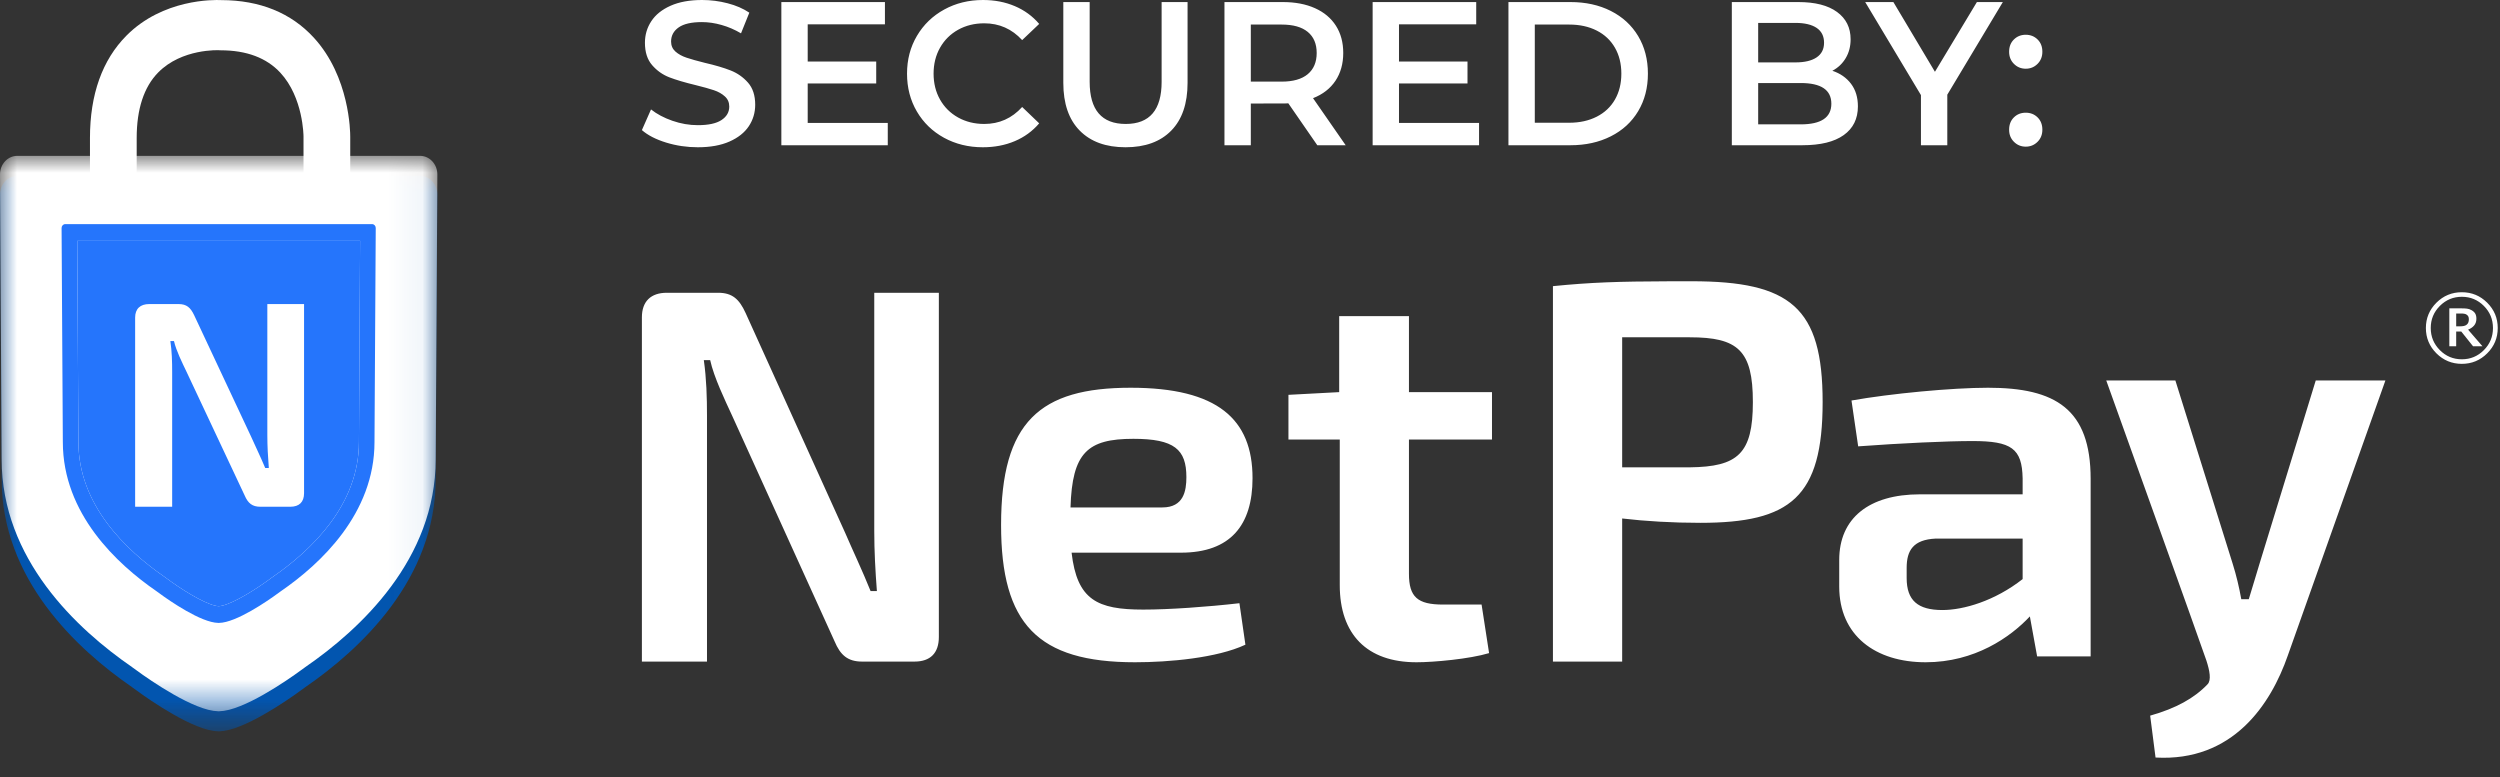 <?xml version="1.0" encoding="UTF-8"?>
<svg width="74px" height="23px" viewBox="0 0 74 23" version="1.1" xmlns="http://www.w3.org/2000/svg" xmlns:xlink="http://www.w3.org/1999/xlink">
    <rect x="0" y="0" width="74" height="23" fill="#333333" stroke="none"/>
    <title>0EBF26E8-1489-4476-895A-96A3682380C7@1.5x</title>
    <defs>
        <polygon id="path-1" points="0 0.005 12.946 0.005 12.946 16.447 0 16.447"></polygon>
        <polygon id="path-3" points="0 0 12.946 0 12.946 16.442 0 16.442"></polygon>
    </defs>
    <g id="VTEX" stroke="none" stroke-width="1" fill="none" fill-rule="evenodd">
        <g id="vtex-pago-efectivo-logos" transform="translate(-750, -228)">
            <g id="secured-by-netpay" transform="translate(750, 228)">
                <g id="Group-27" transform="translate(19, 0)" fill="#FFFFFF">
                    <g id="Group-24" transform="translate(0, 8.325)">
                        <path d="M45.391,2.937 L47.088,8.364 C47.199,8.718 47.278,9.057 47.342,9.411 L47.564,9.411 C47.675,9.057 47.786,8.67 47.881,8.364 L49.546,2.937 L51.608,2.937 L48.722,11.07 C48.214,12.535 47.088,14.227 44.804,14.098 L44.645,12.858 C45.412,12.641 45.953,12.34 46.345,11.928 C46.459,11.808 46.407,11.527 46.31,11.229 C46.196,10.881 43.345,2.937 43.345,2.937 L45.391,2.937 Z M14.467,3.152 C17.039,3.152 18.075,4.081 18.075,5.829 C18.075,7.215 17.427,8.034 15.955,8.034 L12.719,8.034 C12.881,9.436 13.48,9.719 14.839,9.719 C15.599,9.719 16.732,9.64 17.687,9.53 L17.864,10.758 C17.023,11.152 15.599,11.278 14.596,11.278 C11.716,11.278 10.632,10.144 10.632,7.215 C10.632,4.159 11.781,3.152 14.467,3.152 Z M22.705,1.032 L22.705,3.282 L25.163,3.282 L25.163,4.686 L22.705,4.686 L22.705,8.661 C22.705,9.347 22.961,9.57 23.712,9.57 L24.855,9.57 L25.077,11.007 C24.497,11.182 23.439,11.278 22.927,11.278 C21.459,11.278 20.657,10.448 20.657,8.996 L20.657,4.686 L19.138,4.686 L19.138,3.362 L20.64,3.282 L20.64,1.032 L22.705,1.032 Z M39.847,3.152 C41.843,3.152 42.883,3.783 42.883,5.85 L42.883,11.104 L41.299,11.104 L41.084,9.921 C40.507,10.537 39.451,11.278 37.999,11.278 C36.513,11.278 35.441,10.489 35.441,9.037 L35.441,8.249 C35.441,7.018 36.315,6.307 37.833,6.307 L40.87,6.307 L40.87,5.834 C40.853,4.95 40.54,4.73 39.385,4.73 C38.642,4.73 37.273,4.793 36.002,4.887 L35.804,3.53 C36.959,3.325 38.774,3.152 39.847,3.152 Z M2.256,0.341 C2.679,0.341 2.883,0.531 3.071,0.942 L6.016,7.445 C6.22,7.92 6.534,8.584 6.769,9.17 L6.956,9.17 C6.91,8.568 6.878,7.983 6.878,7.398 L6.878,0.341 L8.79,0.341 L8.79,10.53 C8.79,11.005 8.539,11.258 8.069,11.258 L6.518,11.258 C6.095,11.258 5.875,11.068 5.703,10.657 L2.664,3.964 C2.46,3.521 2.131,2.841 2.021,2.334 L1.833,2.334 C1.912,2.888 1.927,3.442 1.927,3.98 L1.927,11.258 L0,11.258 L0,1.069 C0,0.594 0.267,0.341 0.737,0.341 L2.256,0.341 Z M31.065,6.21724894e-15 C33.999,6.21724894e-15 34.95,0.773 34.95,3.575 C34.95,6.394 33.999,7.151 31.327,7.151 C30.508,7.151 29.704,7.103 29.016,7.022 L29.016,11.258 L26.967,11.258 L26.967,0.145 C28.1,0.032 28.907,0.006 30.387,0.001 L31.065,6.21724894e-15 L31.065,6.21724894e-15 Z M40.87,7.617 L38.296,7.617 C37.635,7.649 37.437,7.964 37.437,8.485 L37.437,8.785 C37.437,9.448 37.767,9.732 38.494,9.732 C39.121,9.732 40.045,9.463 40.87,8.816 L40.87,7.617 Z M14.548,4.664 C13.189,4.664 12.736,5.073 12.687,6.695 L15.405,6.695 C16.036,6.695 16.117,6.207 16.117,5.797 C16.117,4.979 15.761,4.664 14.548,4.664 Z M31.016,1.659 L29.016,1.659 L29.016,5.508 L31.016,5.508 C32.442,5.492 32.885,5.105 32.885,3.575 C32.885,2.045 32.442,1.659 31.016,1.659 Z M53.87,0.325 C54.163,0.325 54.414,0.428 54.621,0.635 C54.829,0.842 54.933,1.092 54.933,1.384 C54.933,1.677 54.829,1.927 54.621,2.134 C54.414,2.341 54.163,2.445 53.87,2.445 C53.577,2.445 53.326,2.341 53.118,2.134 C52.911,1.927 52.806,1.677 52.806,1.384 C52.806,1.092 52.911,0.842 53.118,0.635 C53.326,0.428 53.577,0.325 53.87,0.325 Z M53.871,0.46 C53.617,0.46 53.4,0.55 53.22,0.73 C53.04,0.911 52.95,1.128 52.95,1.384 C52.95,1.64 53.04,1.858 53.22,2.039 C53.4,2.22 53.617,2.31 53.871,2.31 C54.125,2.31 54.342,2.22 54.522,2.039 C54.702,1.858 54.792,1.64 54.792,1.384 C54.792,1.128 54.702,0.911 54.522,0.73 C54.342,0.55 54.125,0.46 53.871,0.46 Z M53.843,0.802 C53.92,0.802 53.98,0.805 54.025,0.811 C54.07,0.816 54.115,0.832 54.161,0.858 C54.21,0.886 54.246,0.92 54.268,0.959 C54.29,0.998 54.301,1.048 54.301,1.11 C54.301,1.191 54.278,1.258 54.233,1.311 C54.188,1.363 54.128,1.404 54.055,1.433 L54.481,1.924 L54.202,1.924 L53.854,1.489 L53.703,1.489 L53.703,1.924 L53.5,1.924 L53.5,0.802 L53.843,0.802 Z M53.844,0.955 L53.703,0.955 L53.703,1.334 L53.823,1.334 C53.862,1.334 53.899,1.33 53.934,1.323 C53.968,1.315 53.996,1.301 54.017,1.283 C54.039,1.264 54.054,1.242 54.063,1.218 C54.073,1.193 54.078,1.162 54.078,1.123 C54.078,1.093 54.073,1.067 54.063,1.045 C54.053,1.023 54.036,1.004 54.011,0.988 C53.991,0.975 53.968,0.966 53.942,0.962 C53.917,0.957 53.884,0.955 53.844,0.955 Z" id="Combined-Shape"></path>
                    </g>
                    <path d="M1.656,4.359 C2.024,4.359 2.336,4.303 2.592,4.19 C2.848,4.077 3.039,3.925 3.165,3.736 C3.291,3.546 3.354,3.334 3.354,3.1 C3.354,2.825 3.283,2.608 3.141,2.446 C2.999,2.285 2.828,2.165 2.628,2.086 C2.428,2.007 2.172,1.931 1.86,1.859 C1.632,1.802 1.452,1.752 1.32,1.707 C1.188,1.663 1.079,1.602 0.993,1.526 C0.907,1.449 0.864,1.35 0.864,1.229 C0.864,1.056 0.939,0.916 1.089,0.811 C1.239,0.706 1.468,0.654 1.776,0.654 C1.964,0.654 2.158,0.682 2.358,0.739 C2.558,0.795 2.75,0.878 2.934,0.987 L2.934,0.987 L3.18,0.375 C3,0.254 2.786,0.161 2.538,0.097 C2.29,0.032 2.038,0 1.782,0 C1.414,0 1.103,0.057 0.849,0.17 C0.595,0.283 0.405,0.435 0.279,0.627 C0.153,0.818 0.09,1.031 0.09,1.265 C0.09,1.544 0.161,1.765 0.303,1.928 C0.445,2.092 0.615,2.212 0.813,2.289 C1.011,2.365 1.27,2.442 1.59,2.519 C1.818,2.575 1.998,2.626 2.13,2.67 C2.262,2.714 2.371,2.776 2.457,2.855 C2.543,2.933 2.586,3.033 2.586,3.154 C2.586,3.32 2.509,3.453 2.355,3.554 C2.201,3.655 1.968,3.705 1.656,3.705 C1.404,3.705 1.153,3.662 0.903,3.575 C0.653,3.488 0.442,3.376 0.27,3.239 L0.27,3.239 L0,3.851 C0.176,4.004 0.415,4.127 0.717,4.22 C1.019,4.313 1.332,4.359 1.656,4.359 Z M7.278,4.299 L7.278,3.639 L4.908,3.639 L4.908,2.47 L6.936,2.47 L6.936,1.822 L4.908,1.822 L4.908,0.72 L7.194,0.72 L7.194,0.061 L4.128,0.061 L4.128,4.299 L7.278,4.299 Z M10.092,4.359 C10.436,4.359 10.751,4.299 11.037,4.178 C11.323,4.057 11.564,3.881 11.76,3.651 L11.76,3.651 L11.256,3.167 C10.952,3.502 10.578,3.669 10.134,3.669 C9.846,3.669 9.588,3.605 9.36,3.478 C9.132,3.351 8.954,3.175 8.826,2.949 C8.698,2.723 8.634,2.466 8.634,2.18 C8.634,1.893 8.698,1.637 8.826,1.411 C8.954,1.185 9.132,1.008 9.36,0.881 C9.588,0.754 9.846,0.69 10.134,0.69 C10.578,0.69 10.952,0.856 11.256,1.187 L11.256,1.187 L11.76,0.708 C11.564,0.478 11.324,0.303 11.04,0.182 C10.756,0.061 10.442,0 10.098,0 C9.674,0 9.291,0.094 8.949,0.282 C8.607,0.469 8.338,0.729 8.142,1.06 C7.946,1.391 7.848,1.764 7.848,2.18 C7.848,2.595 7.945,2.969 8.139,3.3 C8.333,3.631 8.601,3.89 8.943,4.078 C9.285,4.265 9.668,4.359 10.092,4.359 Z M14.316,4.359 C14.896,4.359 15.347,4.195 15.669,3.866 C15.991,3.537 16.152,3.066 16.152,2.452 L16.152,2.452 L16.152,0.061 L15.384,0.061 L15.384,2.422 C15.384,3.253 15.03,3.669 14.322,3.669 C13.61,3.669 13.254,3.253 13.254,2.422 L13.254,2.422 L13.254,0.061 L12.474,0.061 L12.474,2.452 C12.474,3.066 12.636,3.537 12.96,3.866 C13.284,4.195 13.736,4.359 14.316,4.359 Z M18.024,4.299 L18.024,3.064 L19.023,3.063 C19.07,3.062 19.107,3.061 19.134,3.058 L19.134,3.058 L19.992,4.299 L20.832,4.299 L19.866,2.906 C20.154,2.793 20.375,2.622 20.529,2.392 C20.683,2.161 20.76,1.887 20.76,1.568 C20.76,1.257 20.688,0.989 20.544,0.763 C20.4,0.537 20.193,0.363 19.923,0.242 C19.653,0.121 19.336,0.061 18.972,0.061 L18.972,0.061 L17.244,0.061 L17.244,4.299 L18.024,4.299 Z M18.936,2.416 L18.024,2.416 L18.024,0.727 L18.936,0.727 C19.276,0.727 19.534,0.799 19.71,0.945 C19.886,1.09 19.974,1.298 19.974,1.568 C19.974,1.839 19.886,2.047 19.71,2.195 C19.534,2.342 19.276,2.416 18.936,2.416 L18.936,2.416 Z M24.78,4.299 L24.78,3.639 L22.41,3.639 L22.41,2.47 L24.438,2.47 L24.438,1.822 L22.41,1.822 L22.41,0.72 L24.696,0.72 L24.696,0.061 L21.63,0.061 L21.63,4.299 L24.78,4.299 Z M27.486,4.299 C27.934,4.299 28.332,4.211 28.68,4.035 C29.028,3.86 29.298,3.612 29.49,3.291 C29.682,2.97 29.778,2.599 29.778,2.18 C29.778,1.76 29.682,1.39 29.49,1.069 C29.298,0.748 29.028,0.5 28.68,0.324 C28.332,0.148 27.934,0.061 27.486,0.061 L27.486,0.061 L25.65,0.061 L25.65,4.299 L27.486,4.299 Z M27.45,3.633 L26.43,3.633 L26.43,0.727 L27.45,0.727 C27.758,0.727 28.029,0.786 28.263,0.905 C28.497,1.024 28.677,1.194 28.803,1.414 C28.929,1.634 28.992,1.889 28.992,2.18 C28.992,2.47 28.929,2.726 28.803,2.946 C28.677,3.166 28.497,3.335 28.263,3.454 C28.029,3.573 27.758,3.633 27.45,3.633 L27.45,3.633 Z M34.35,4.299 C34.886,4.299 35.294,4.199 35.574,3.999 C35.854,3.799 35.994,3.516 35.994,3.148 C35.994,2.882 35.926,2.659 35.79,2.479 C35.654,2.3 35.47,2.172 35.238,2.095 C35.406,2.006 35.538,1.881 35.634,1.719 C35.73,1.558 35.778,1.372 35.778,1.162 C35.778,0.819 35.644,0.55 35.376,0.354 C35.108,0.158 34.726,0.061 34.23,0.061 L34.23,0.061 L32.262,0.061 L32.262,4.299 L34.35,4.299 Z M34.146,1.847 L33.042,1.847 L33.042,0.678 L34.146,0.678 C34.418,0.678 34.627,0.728 34.773,0.826 C34.919,0.925 34.992,1.072 34.992,1.265 C34.992,1.455 34.919,1.599 34.773,1.698 C34.627,1.797 34.418,1.847 34.146,1.847 L34.146,1.847 Z M34.302,3.681 L33.042,3.681 L33.042,2.458 L34.302,2.458 C34.906,2.458 35.208,2.662 35.208,3.07 C35.208,3.477 34.906,3.681 34.302,3.681 L34.302,3.681 Z M38.64,4.299 L38.64,2.803 L40.284,0.061 L39.516,0.061 L38.274,2.125 L37.044,0.061 L36.21,0.061 L37.86,2.815 L37.86,4.299 L38.64,4.299 Z M40.962,2.034 C41.098,2.034 41.214,1.987 41.31,1.892 C41.406,1.797 41.454,1.677 41.454,1.532 C41.454,1.382 41.407,1.261 41.313,1.169 C41.219,1.076 41.102,1.029 40.962,1.029 C40.822,1.029 40.705,1.076 40.611,1.169 C40.517,1.261 40.47,1.382 40.47,1.532 C40.47,1.677 40.518,1.797 40.614,1.892 C40.71,1.987 40.826,2.034 40.962,2.034 Z M40.962,4.341 C41.098,4.341 41.214,4.294 41.31,4.199 C41.406,4.104 41.454,3.984 41.454,3.839 C41.454,3.689 41.407,3.568 41.313,3.475 C41.219,3.382 41.102,3.336 40.962,3.336 C40.822,3.336 40.705,3.382 40.611,3.475 C40.517,3.568 40.47,3.689 40.47,3.839 C40.47,3.984 40.518,4.104 40.614,4.199 C40.71,4.294 40.826,4.341 40.962,4.341 Z" id="SECUREDBY:" fill-rule="nonzero"></path>
                </g>
                <g id="Group-13" transform="translate(0, 0)">
                    <path d="M10.367,5.721 L8.984,5.721 L8.984,4.038 C8.984,4.03 8.98,2.887 8.298,2.152 C7.89,1.712 7.296,1.489 6.532,1.489 L6.487,1.487 C6.48,1.486 5.385,1.431 4.683,2.145 C4.26,2.575 4.046,3.228 4.046,4.085 L4.046,5.59 L2.663,5.59 L2.663,4.085 C2.663,2.796 3.027,1.775 3.744,1.053 C4.823,-0.032 6.319,-0.008 6.55,0.003 C7.694,0.006 8.616,0.381 9.29,1.116 C10.351,2.273 10.368,3.904 10.367,4.051 L10.367,5.721 Z" id="Fill-1" fill="#FFFFFF"></path>
                    <g id="Group-5" transform="translate(0, 5.202)">
                        <mask id="mask-2" fill="white">
                            <use xlink:href="#path-1"></use>
                        </mask>
                        <g id="Clip-4"></g>
                        <path d="M12.434,0.005 C12.718,0.005 12.947,0.253 12.946,0.559 L12.896,8.989 C12.896,11.941 10.671,14.013 9.038,15.137 C9.035,15.139 9.029,15.144 9.019,15.151 C8.85,15.277 7.615,16.191 6.78,16.402 C6.679,16.428 6.576,16.443 6.473,16.447 C6.37,16.443 6.266,16.428 6.166,16.402 C5.33,16.191 4.096,15.277 3.926,15.151 C3.917,15.144 3.911,15.139 3.908,15.137 C2.275,14.013 0.049,11.941 0.049,8.989 L-7.31123526e-07,0.559 C-0.002,0.253 0.228,0.005 0.512,0.005 L12.434,0.005 Z" id="Fill-3" fill="#0255AF" mask="url(#mask-2)"></path>
                    </g>
                    <g id="Group-8" transform="translate(0, 4.613)">
                        <mask id="mask-4" fill="white">
                            <use xlink:href="#path-3"></use>
                        </mask>
                        <g id="Clip-7"></g>
                        <path d="M12.434,0 C12.718,0 12.947,0.248 12.946,0.554 L12.896,8.984 C12.896,11.936 10.671,14.008 9.038,15.132 C9.035,15.134 9.029,15.139 9.019,15.146 C8.85,15.272 7.615,16.186 6.78,16.397 C6.679,16.423 6.576,16.438 6.473,16.442 C6.37,16.438 6.266,16.423 6.166,16.397 C5.33,16.186 4.096,15.272 3.926,15.146 C3.917,15.139 3.911,15.134 3.908,15.132 C2.275,14.008 0.049,11.936 0.049,8.984 L-7.31123521e-07,0.554 C-0.002,0.248 0.228,0 0.512,0 L12.434,0 Z" id="Fill-6" fill="#FFFFFF" mask="url(#mask-4)"></path>
                    </g>
                    <path d="M10.659,7.129 L10.625,13.085 C10.625,14.934 9.233,16.279 8.063,17.084 C8.06,17.087 8.052,17.092 8.042,17.1 L8.038,17.102 C7.579,17.445 6.952,17.833 6.586,17.926 C6.549,17.935 6.512,17.941 6.473,17.944 C6.434,17.941 6.396,17.935 6.358,17.925 C5.993,17.833 5.366,17.445 4.909,17.103 C4.895,17.093 4.89,17.089 4.886,17.087 L4.883,17.084 L4.88,17.082 C3.712,16.279 2.321,14.934 2.321,13.082 L2.287,7.129 L10.659,7.129 Z" id="Fill-9" fill="#2575FC"></path>
                    <path d="M10.625,13.085 C10.625,14.934 9.233,16.279 8.063,17.084 C8.06,17.087 8.052,17.092 8.042,17.1 L8.038,17.102 C7.579,17.445 6.952,17.833 6.586,17.926 C6.549,17.935 6.512,17.941 6.473,17.944 C6.434,17.941 6.396,17.935 6.358,17.925 C5.993,17.833 5.366,17.445 4.909,17.103 L4.904,17.1 C4.895,17.093 4.89,17.089 4.886,17.087 L4.883,17.084 L4.88,17.082 C3.712,16.279 2.321,14.934 2.321,13.082 L2.287,7.129 L10.659,7.129 L10.625,13.085 Z M11.015,6.634 L1.93,6.634 C1.871,6.634 1.823,6.686 1.823,6.749 L1.86,13.085 C1.86,15.204 3.459,16.692 4.631,17.499 C4.634,17.501 4.638,17.504 4.645,17.509 C4.766,17.6 5.652,18.256 6.252,18.407 C6.324,18.426 6.399,18.437 6.473,18.439 C6.547,18.437 6.621,18.426 6.693,18.407 C7.293,18.256 8.179,17.6 8.301,17.509 C8.308,17.504 8.312,17.501 8.315,17.499 C9.487,16.692 11.085,15.204 11.085,13.085 L11.122,6.749 C11.122,6.686 11.074,6.634 11.015,6.634 L11.015,6.634 Z" id="Fill-11" fill="#2575FC"></path>
                </g>
                <path d="M9,14.6 C9,14.861 8.857,15 8.59,15 L7.708,15 C7.467,15 7.342,14.896 7.244,14.67 L5.515,10.991 C5.399,10.748 5.212,10.374 5.15,10.096 L5.043,10.096 C5.088,10.4 5.096,10.704 5.096,11 L5.096,15 L4,15 L4,9.4 C4,9.139 4.152,9 4.419,9 L5.283,9 C5.524,9 5.64,9.104 5.747,9.33 L7.423,12.904 C7.538,13.165 7.717,13.531 7.85,13.852 L7.957,13.852 C7.931,13.522 7.913,13.2 7.913,12.878 L7.913,9 L9,9 L9,14.6 Z" id="Fill-3" fill="#FFFFFF"></path>
            </g>
        </g>
    </g>
</svg>
